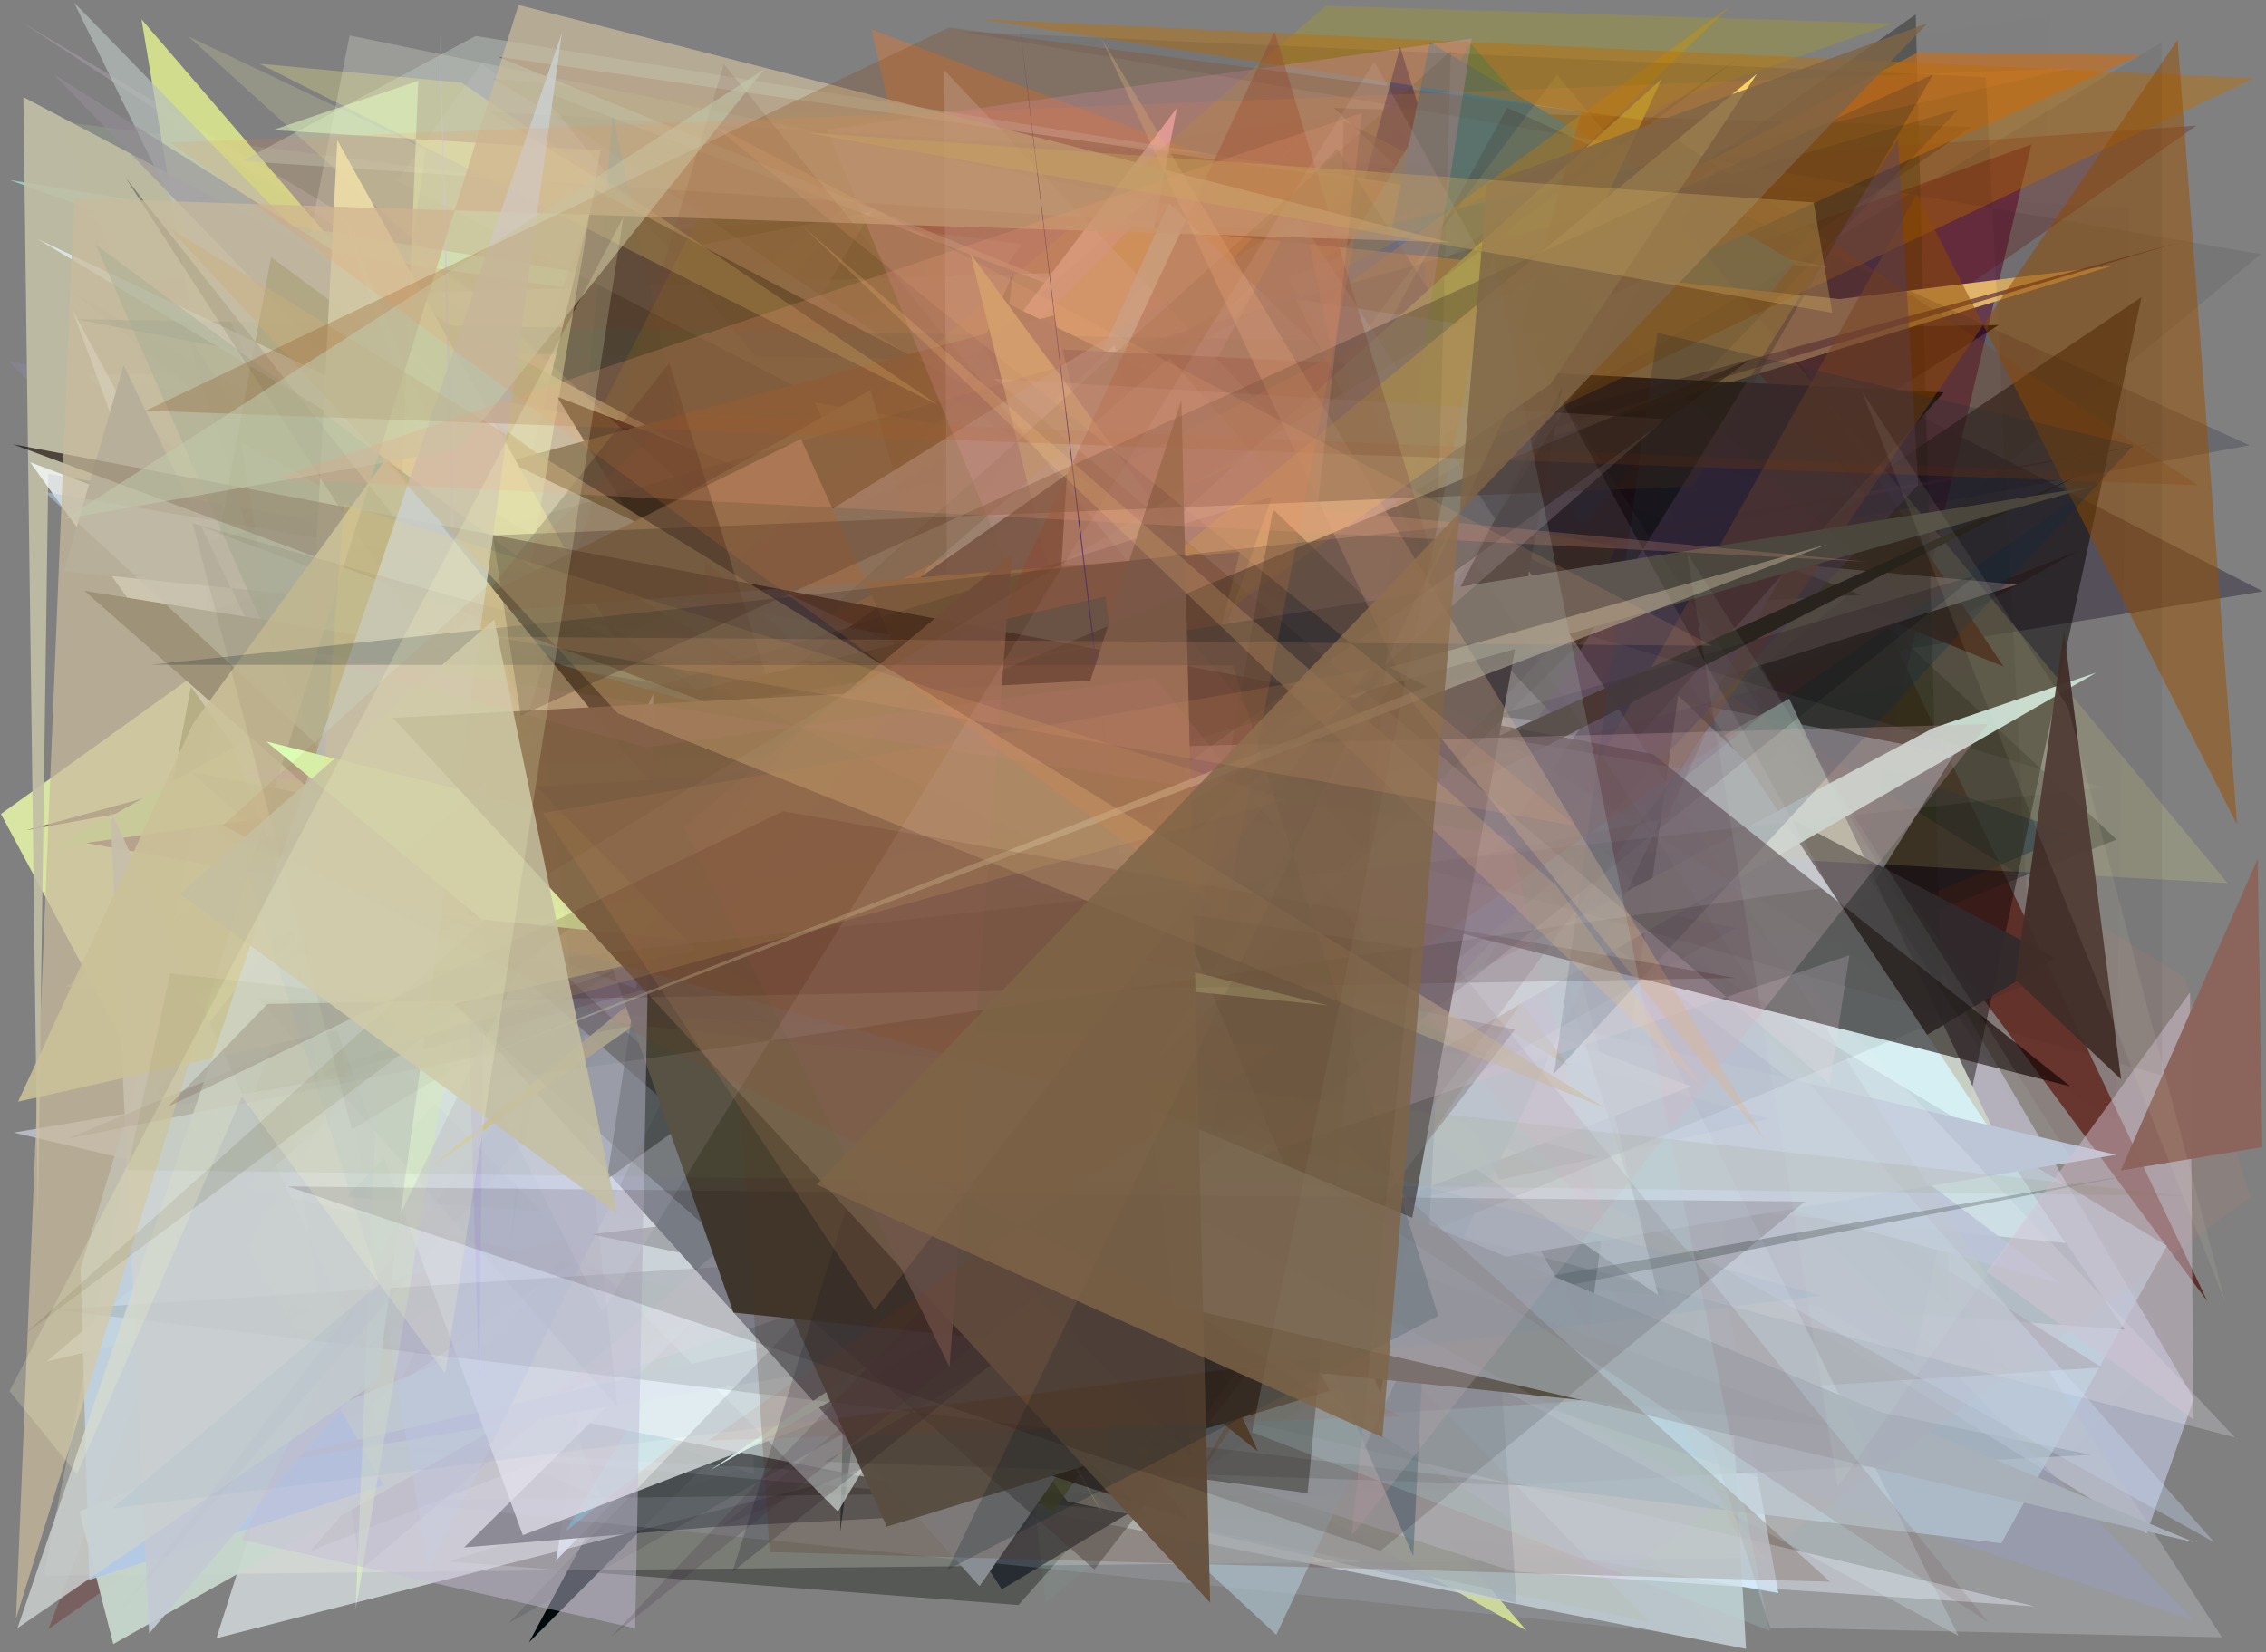 <?xml version="1.0" encoding="utf-8" standalone="no"?>
<!DOCTYPE svg PUBLIC "-//W3C//DTD SVG 1.1//EN"
  "http://www.w3.org/Graphics/SVG/1.1/DTD/svg11.dtd">
<svg xmlns:xlink="http://www.w3.org/1999/xlink" width="452.16pt" height="329.76pt" viewBox="0 0 452.16 329.76" xmlns="http://www.w3.org/2000/svg" version="1.1">
 <defs>
  <style type="text/css">*{stroke-linejoin: round; stroke-linecap: butt}</style>
 </defs>
 <g id="figure_1">
  <g id="patch_1">
   <path d="M 0 329.76 
L 452.16 329.76 
L 452.16 0 
L 0 0 
z
" style="fill: #ffffff"/>
  </g>
  <g id="axes_1">
   <g id="patch_2">
    <path d="M 0 329.76 
L 0 0 
L 452.16 0 
L 452.16 329.76 
z
" clip-path="url(#paadb82885f)" style="fill: #808080"/>
   </g>
   <g id="patch_3">
    <path d="M 314.169 87.936 
L 130.448 98.758 
L 143.835 188.531 
L 42.94 262.368 
L 354.845 317.955 
z
" clip-path="url(#paadb82885f)" style="fill: #ccebff"/>
   </g>
   <g id="patch_4">
    <path d="M 289.606 152.782 
L 56.178 264.346 
L 116.593 173.958 
L 110.56 252.431 
z
" clip-path="url(#paadb82885f)" style="fill: #38f6ac; fill-opacity: 0.828"/>
   </g>
   <g id="patch_5">
    <path d="M 412.679 275.384 
L 63.928 247.864 
L 265.31 20.819 
L 88.254 219.067 
z
" clip-path="url(#paadb82885f)" style="fill: #d1ee87; fill-opacity: 0.26"/>
   </g>
   <g id="patch_6">
    <path d="M 96.604 64.583 
L 3.945 4.191 
L 266.476 161.274 
L 17.581 106.675 
z
" clip-path="url(#paadb82885f)" style="fill: #b0a3b0; fill-opacity: 0.448"/>
   </g>
   <g id="patch_7">
    <path d="M 23.174 206.664 
L 337.963 44.121 
L 440.461 259.71 
L 284.692 49.627 
z
" clip-path="url(#paadb82885f)" style="fill: #4a0901; fill-opacity: 0.673"/>
   </g>
   <g id="patch_8">
    <path d="M 169.287 41.036 
L 0.181 162.459 
L 30.365 218.693 
z
" clip-path="url(#paadb82885f)" style="fill: #f0ffac; fill-opacity: 0.795"/>
   </g>
   <g id="patch_9">
    <path d="M 356.612 259.583 
L 279.384 9.363 
L 198.492 312.438 
L 284.191 202.282 
z
" clip-path="url(#paadb82885f)" style="fill: #000759"/>
   </g>
   <g id="patch_10">
    <path d="M 218.543 229.786 
L 102.719 279.47 
L 277.219 66.199 
L 240.521 31.3 
z
" clip-path="url(#paadb82885f)" style="fill: #54c7ff"/>
   </g>
   <g id="patch_11">
    <path d="M 109.691 215.979 
L 304.62 325.474 
L 28.244 3.866 
L 75.14 285.197 
z
" clip-path="url(#paadb82885f)" style="fill: #ddeb8e; fill-opacity: 0.863"/>
   </g>
   <g id="patch_12">
    <path d="M 206.663 179.641 
L 148.324 248.317 
L 87.535 104.818 
L 274.274 233.568 
z
" clip-path="url(#paadb82885f)" style="fill: #3b6f51; fill-opacity: 0.096"/>
   </g>
   <g id="patch_13">
    <path d="M 414.492 118.989 
L 322.931 162.015 
L 152.787 315.987 
L 247.53 207.551 
L 188.902 21.675 
L 414.492 118.989 
z
" clip-path="url(#paadb82885f)" style="fill: none"/>
   </g>
   <g id="patch_14">
    <path d="M 364.383 174.734 
L 105.911 126.78 
L 332.251 285.155 
z
" clip-path="url(#paadb82885f)" style="fill: #cc815d"/>
   </g>
   <g id="patch_15">
    <path d="M 398.848 64.866 
L 72.693 269.758 
L 254.725 50.797 
L 105.55 327.795 
L 366.603 65.376 
z
" clip-path="url(#paadb82885f)" style="fill: #000b0d"/>
   </g>
   <g id="patch_16">
    <path d="M 196.677 52.484 
L 40.85 119.976 
L 356.769 75.077 
L 173.906 5.871 
L 229.307 250.232 
z
" clip-path="url(#paadb82885f)" style="fill: #ec772d; fill-opacity: 0.384"/>
   </g>
   <g id="patch_17">
    <path d="M 451.558 118.035 
L 71.224 179.649 
L 260.231 291.087 
L 268.124 24.132 
z
" clip-path="url(#paadb82885f)" style="fill: #4b4553; fill-opacity: 0.71"/>
   </g>
   <g id="patch_18">
    <path d="M 316.202 207.402 
L 125.087 66.129 
L 413.679 166.483 
z
" clip-path="url(#paadb82885f)" style="fill: #002b65; fill-opacity: 0.504"/>
   </g>
   <g id="patch_19">
    <path d="M 89.497 311.649 
L 149.781 292.729 
L 365.483 137.601 
L 203.221 320.34 
z
" clip-path="url(#paadb82885f)" style="fill: #000900; fill-opacity: 0.333"/>
   </g>
   <g id="patch_20">
    <path d="M 173.925 42.223 
L 137.49 49.339 
L 150.535 294.35 
L 45.272 255.656 
z
" clip-path="url(#paadb82885f)" style="fill: #ffe2f3; fill-opacity: 0.863"/>
   </g>
   <g id="patch_21">
    <path d="M 16.073 42.936 
L 251.245 126.681 
L 1.954 35.934 
L 389.55 98.879 
z
" clip-path="url(#paadb82885f)" style="fill: #97dbc9; fill-opacity: 0.827"/>
   </g>
   <g id="patch_22">
    <path d="M 346.32 70.665 
L 110.985 311.405 
L 133.345 171.45 
L 17.258 74.82 
z
" clip-path="url(#paadb82885f)" style="fill: #d7eaff"/>
   </g>
   <g id="patch_23">
    <path d="M 269.086 288.486 
L 224.403 141.768 
L 111.904 196.091 
z
" clip-path="url(#paadb82885f)" style="fill: #ffff72; fill-opacity: 0.177"/>
   </g>
   <g id="patch_24">
    <path d="M 357.823 228.979 
L 17.267 168.273 
L 405.359 28.821 
z
" clip-path="url(#paadb82885f)" style="fill: #612044; fill-opacity: 0.688"/>
   </g>
   <g id="patch_25">
    <path d="M 182.688 169.271 
L 61.969 309.537 
L 422.341 167.561 
L 266.153 21.559 
L 393.379 25.342 
z
" clip-path="url(#paadb82885f)" style="fill: #060d10; fill-opacity: 0.329"/>
   </g>
   <g id="patch_26">
    <path d="M 399.801 133.04 
L 99.29 11.314 
L 341.554 46.114 
z
" clip-path="url(#paadb82885f)" style="fill: #510c06; fill-opacity: 0.931"/>
   </g>
   <g id="patch_27">
    <path d="M 216.523 221.271 
L 75.495 245.233 
L 414.779 109.867 
z
" clip-path="url(#paadb82885f)" style="fill: #421300; fill-opacity: 0.272"/>
   </g>
   <g id="patch_28">
    <path d="M 43.191 326.957 
L 113.683 105.068 
L 162.638 158.411 
L 246.292 61.024 
L 340.136 251.194 
z
" clip-path="url(#paadb82885f)" style="fill: #f3fdff; fill-opacity: 0.6"/>
   </g>
   <g id="patch_29">
    <path d="M 9.665 325.145 
L 438.33 25.063 
L 116.121 47.119 
z
" clip-path="url(#paadb82885f)" style="fill: #680504; fill-opacity: 0.254"/>
   </g>
   <g id="patch_30">
    <path d="M 141.854 304.791 
L 92.619 308.838 
L 163.053 239.151 
L 417.287 290.357 
z
" clip-path="url(#paadb82885f)" style="fill: #050911; fill-opacity: 0.783"/>
   </g>
   <g id="patch_31">
    <path d="M 372.025 98.622 
L 293.456 8.677 
L 112.79 305.717 
z
" clip-path="url(#paadb82885f)" style="fill: #108699; fill-opacity: 0.817"/>
   </g>
   <g id="patch_32">
    <path d="M 437.772 279.157 
L 303.345 51.557 
L 32.181 60.042 
L 428.33 306.079 
z
" clip-path="url(#paadb82885f)" style="fill: #d6ddfe; fill-opacity: 0.492"/>
   </g>
   <g id="patch_33">
    <path d="M 11.773 24.228 
L 120.014 298.955 
L 46.71 267.979 
L 203.871 48.718 
z
" clip-path="url(#paadb82885f)" style="fill: #bcdaa5; fill-opacity: 0.163"/>
   </g>
   <g id="patch_34">
    <path d="M 402.516 116.676 
L 58.176 85.42 
L 129.568 202.545 
z
" clip-path="url(#paadb82885f)" style="fill: #f6d4d8; fill-opacity: 0.873"/>
   </g>
   <g id="patch_35">
    <path d="M 348.405 329.084 
L 98.595 280.307 
L 265.602 51.956 
L 9.354 271.724 
L 340.64 193.253 
z
" clip-path="url(#paadb82885f)" style="fill: #c7d6da; fill-opacity: 0.808"/>
   </g>
   <g id="patch_36">
    <path d="M 107.436 17.858 
L 371.281 118.719 
L 197.768 129.094 
z
" clip-path="url(#paadb82885f)" style="fill: #2a2212; fill-opacity: 0.719"/>
   </g>
   <g id="patch_37">
    <path d="M 381.815 271.808 
L 14.148 58.119 
L 203.327 210.286 
L 427.332 59.297 
z
" clip-path="url(#paadb82885f)" style="fill: #030000; fill-opacity: 0.51"/>
   </g>
   <g id="patch_38">
    <path d="M 286.615 84.525 
L 365.404 97.644 
L 266.734 270.392 
z
" clip-path="url(#paadb82885f)" style="fill: #6d79cc; fill-opacity: 0.901"/>
   </g>
   <g id="patch_39">
    <path d="M 234.841 21.557 
L 196.76 71.796 
L 69.192 70.185 
L 226.598 267.659 
L 194.699 232.295 
z
" clip-path="url(#paadb82885f)" style="fill: #ffc6d7"/>
   </g>
   <g id="patch_40">
    <path d="M 1.771 72.136 
L 296.796 122.825 
L 71.964 313.328 
L 40.253 109.986 
z
" clip-path="url(#paadb82885f)" style="fill: #958cbc; fill-opacity: 0.28"/>
   </g>
   <g id="patch_41">
    <path d="M 8.738 314.486 
L 69.766 7.075 
L 236.988 41.572 
L 196.921 100.104 
L 352.111 310.927 
z
" clip-path="url(#paadb82885f)" style="fill: #ffffee; fill-opacity: 0.213"/>
   </g>
   <g id="patch_42">
    <path d="M 224.487 114.212 
L 382.26 2.874 
L 388.984 260.1 
z
" clip-path="url(#paadb82885f)" style="fill: #000a00; fill-opacity: 0.339"/>
   </g>
   <g id="patch_43">
    <path d="M 202.226 54.3 
L 167.636 305.778 
L 172.583 122.641 
z
" clip-path="url(#paadb82885f)" style="fill: #000f16; fill-opacity: 0.99"/>
   </g>
   <g id="patch_44">
    <path d="M 48.344 32.138 
L 94.905 7.191 
L 294.2 39.185 
L 365.275 53.37 
z
" clip-path="url(#paadb82885f)" style="fill: #c1cac1; fill-opacity: 0.442"/>
   </g>
   <g id="patch_45">
    <path d="M 143.481 122.686 
L 122.29 23.01 
L 101.6 250.827 
L 114.083 163.593 
z
" clip-path="url(#paadb82885f)" style="fill: #1195c1; fill-opacity: 0.66"/>
   </g>
   <g id="patch_46">
    <path d="M 389.967 150.508 
L 322.603 258.768 
L 262.905 125.885 
z
" clip-path="url(#paadb82885f)" style="fill: #bacbe5; fill-opacity: 0.483"/>
   </g>
   <g id="patch_47">
    <path d="M 329.958 172.06 
L 15.866 301.694 
L 22.608 328.126 
L 357.014 139.445 
L 408.831 249.006 
z
" clip-path="url(#paadb82885f)" style="fill: #cadacf; fill-opacity: 0.927"/>
   </g>
   <g id="patch_48">
    <path d="M 248.576 189.09 
L 358.159 52.413 
L 285.325 8.414 
z
" clip-path="url(#paadb82885f)" style="fill: #0070c7; fill-opacity: 0.982"/>
   </g>
   <g id="patch_49">
    <path d="M 37.372 66.754 
L 79.407 204.351 
L 118.751 37.838 
L 410.081 191.22 
L 199.899 317.208 
z
" clip-path="url(#paadb82885f)" style="fill: #22292f; fill-opacity: 0.918"/>
   </g>
   <g id="patch_50">
    <path d="M 81.593 190.898 
L 226.008 45.089 
L 367.03 59.682 
L 421.588 53.021 
L 295.822 91.402 
z
" clip-path="url(#paadb82885f)" style="fill: #f1c472"/>
   </g>
   <g id="patch_51">
    <path d="M 284.642 58.288 
L 382.03 207.937 
L 266.801 29.643 
L 69.216 238.919 
L 423.975 265.388 
z
" clip-path="url(#paadb82885f)" style="fill: #093b32; fill-opacity: 0.478"/>
   </g>
   <g id="patch_52">
    <path d="M 97.966 202.369 
L 195.559 146.229 
L 345.225 1.241 
L 130.007 157.708 
z
" clip-path="url(#paadb82885f)" style="fill: #c28c17; fill-opacity: 0.5"/>
   </g>
   <g id="patch_53">
    <path d="M 347.74 151.264 
L 233.277 40.559 
L 151.219 222.017 
L 412.213 248.094 
z
" clip-path="url(#paadb82885f)" style="fill: #d3f9ff"/>
   </g>
   <g id="patch_54">
    <path d="M 430.898 88.286 
L 5.238 165.703 
L 434.53 48.455 
L 127.302 139.546 
z
" clip-path="url(#paadb82885f)" style="fill: #4e192d; fill-opacity: 0.599"/>
   </g>
   <g id="patch_55">
    <path d="M 71.048 288.441 
L 232.46 297.501 
L 76.942 299.526 
L 343.579 326.911 
L 328.799 310.38 
z
" clip-path="url(#paadb82885f)" style="fill: #b9bfd5; fill-opacity: 0.186"/>
   </g>
   <g id="patch_56">
    <path d="M 437.685 323.356 
L 234.542 256.757 
L 240.136 118.541 
z
" clip-path="url(#paadb82885f)" style="fill: #8288b9; fill-opacity: 0.504"/>
   </g>
   <g id="patch_57">
    <path d="M 225.02 286.998 
L 222.587 122.138 
L 432.396 248.649 
L 399.337 308.022 
z
" clip-path="url(#paadb82885f)" style="fill: #b4cedd; fill-opacity: 0.661"/>
   </g>
   <g id="patch_58">
    <path d="M 215.675 130.565 
L 9.632 94.536 
L 7.565 242.364 
L 4.66 19.382 
z
" clip-path="url(#paadb82885f)" style="fill: #c1bfa4; fill-opacity: 0.902"/>
   </g>
   <g id="patch_59">
    <path d="M 15.167 63.696 
L 349.684 128.159 
L 149.176 234.456 
L 287.606 68.363 
z
" clip-path="url(#paadb82885f)" style="fill: #024851; fill-opacity: 0.278"/>
   </g>
   <g id="patch_60">
    <path d="M 95.995 12.702 
L 288.063 143.898 
L 79.227 36.136 
z
" clip-path="url(#paadb82885f)" style="fill: #e3e3ea; fill-opacity: 0.092"/>
   </g>
   <g id="patch_61">
    <path d="M 12.783 293.548 
L 92.775 64.453 
L 263.032 17.627 
L 73.562 140.567 
L 12.783 293.548 
z
" clip-path="url(#paadb82885f)" style="fill: none"/>
   </g>
   <g id="patch_62">
    <path d="M 15.279 58.018 
L 409.094 3.179 
L 403.181 193.085 
L 75.571 151.16 
z
" clip-path="url(#paadb82885f)" style="fill: #962525; fill-opacity: 0.005"/>
   </g>
   <g id="patch_63">
    <path d="M 322.431 109.051 
L 257.336 273.921 
L 162.565 80.299 
z
" clip-path="url(#paadb82885f)" style="fill: #dfe037; fill-opacity: 0.809"/>
   </g>
   <g id="patch_64">
    <path d="M 58.942 312.536 
L 291.391 131.855 
L 354.599 118.995 
L 187.939 46.691 
L 21.294 38.709 
L 58.942 312.536 
z
" clip-path="url(#paadb82885f)" style="fill: none"/>
   </g>
   <g id="patch_65">
    <path d="M 223.79 63.604 
L 435.993 195.099 
L 449.039 238.972 
L 349.514 311.794 
z
" clip-path="url(#paadb82885f)" style="fill: #f6846b; fill-opacity: 0.082"/>
   </g>
   <g id="patch_66">
    <path d="M 336.577 126.653 
L 197.451 58.816 
L 316.939 266.182 
z
" clip-path="url(#paadb82885f)" style="fill: #001220"/>
   </g>
   <g id="patch_67">
    <path d="M 14.756 0.478 
L 329.09 323.725 
L 212.952 299.625 
L 57.991 88.643 
z
" clip-path="url(#paadb82885f)" style="fill: #b8c0bd; fill-opacity: 0.685"/>
   </g>
   <g id="patch_68">
    <path d="M 269.764 282.523 
L 10.734 14.837 
L 419.369 272.919 
z
" clip-path="url(#paadb82885f)" style="fill: #948e98; fill-opacity: 0.552"/>
   </g>
   <g id="patch_69">
    <path d="M 275.204 34.405 
L 33.9 251.608 
L 140.357 41.317 
L 98.271 15.623 
z
" clip-path="url(#paadb82885f)" style="fill: #7f8313; fill-opacity: 0.199"/>
   </g>
   <g id="patch_70">
    <path d="M 334.022 19.989 
L 377.723 4.693 
L 264.552 1.14 
L 114.74 131.332 
z
" clip-path="url(#paadb82885f)" style="fill: #bbaa00; fill-opacity: 0.25"/>
   </g>
   <g id="patch_71">
    <path d="M 224.002 176.796 
L 54.097 51.306 
L 34.112 158.431 
L 210.157 302.001 
L 339.199 105.521 
z
" clip-path="url(#paadb82885f)" style="fill: #4c5200; fill-opacity: 0.602"/>
   </g>
   <g id="patch_72">
    <path d="M 411.479 256.296 
L 139 181.626 
L 251.398 135.667 
z
" clip-path="url(#paadb82885f)" style="fill: #a8b3cc; fill-opacity: 0.889"/>
   </g>
   <g id="patch_73">
    <path d="M 167.394 170.646 
L 156.286 96.612 
L 111.163 79.167 
z
" clip-path="url(#paadb82885f)"/>
   </g>
   <g id="patch_74">
    <path d="M 199.04 234.504 
L 208.67 319.892 
L 320.201 226.158 
L 104.045 116.601 
L 18.866 118.562 
z
" clip-path="url(#paadb82885f)" style="fill: #79f8b4; fill-opacity: 0.052"/>
   </g>
   <g id="patch_75">
    <path d="M 192.246 144.018 
L 11.207 169.044 
L 173.689 77.842 
z
" clip-path="url(#paadb82885f)" style="fill: #ccf493"/>
   </g>
   <g id="patch_76">
    <path d="M 275.576 195.203 
L 111.217 168.677 
L 67.747 41.268 
L 169.931 287.48 
z
" clip-path="url(#paadb82885f)" style="fill: #c7ebe3"/>
   </g>
   <g id="patch_77">
    <path d="M 406.07 320.618 
L 302.105 313.658 
L 224.628 289.086 
L 261.885 182.342 
L 2.719 226.052 
z
" clip-path="url(#paadb82885f)" style="fill: #e9eeff; fill-opacity: 0.518"/>
   </g>
   <g id="patch_78">
    <path d="M 16.094 253.143 
L 28.448 212.14 
L 76.559 296.435 
L 17.814 315.316 
z
" clip-path="url(#paadb82885f)" style="fill: #b2cae7; fill-opacity: 0.907"/>
   </g>
   <g id="patch_79">
    <path d="M 199.943 126.649 
L 192.182 122.789 
L 78.352 259.271 
L 217.779 188.196 
L 199.943 126.649 
z
" clip-path="url(#paadb82885f)" style="fill: none"/>
   </g>
   <g id="patch_80">
    <path d="M 247.849 166.091 
L 222.387 68.852 
L 75.559 208.839 
L 167.193 301.696 
z
" clip-path="url(#paadb82885f)" style="fill: #e9ffff; fill-opacity: 0.72"/>
   </g>
   <g id="patch_81">
    <path d="M 283.407 41.143 
L 302.626 319.947 
L 221.523 301.452 
L 80.476 148.585 
z
" clip-path="url(#paadb82885f)" style="fill: #627889; fill-opacity: 0.214"/>
   </g>
   <g id="patch_82">
    <path d="M 240.331 190.824 
L 310.409 106.672 
L 71.827 119.819 
L 85.003 29.838 
L 37.572 7.258 
z
" clip-path="url(#paadb82885f)" style="fill: #faffa7; fill-opacity: 0.167"/>
   </g>
   <g id="patch_83">
    <path d="M 295.087 211.322 
L 259.625 40.787 
L 142.863 255.163 
z
" clip-path="url(#paadb82885f)" style="fill: #006d58; fill-opacity: 0.553"/>
   </g>
   <g id="patch_84">
    <path d="M 353.009 223.262 
L 167.004 171.041 
L 422.248 230.479 
L 42.16 293.988 
z
" clip-path="url(#paadb82885f)" style="fill: #b9c2d5"/>
   </g>
   <g id="patch_85">
    <path d="M 444.484 176.239 
L 310.676 14.924 
L 199.953 163.112 
z
" clip-path="url(#paadb82885f)" style="fill: #fffd8b; fill-opacity: 0.154"/>
   </g>
   <g id="patch_86">
    <path d="M 220.3 267.467 
L 117.888 246.353 
L 262.997 229.218 
L 196.464 68.992 
L 387.837 78.315 
z
" clip-path="url(#paadb82885f)" style="fill-opacity: 0.893"/>
   </g>
   <g id="patch_87">
    <path d="M 210.271 62.946 
L 34.838 109.89 
L 248.79 215.921 
z
" clip-path="url(#paadb82885f)" style="fill: #53492c; fill-opacity: 0.882"/>
   </g>
   <g id="patch_88">
    <path d="M 6.027 92.262 
L 337.4 216.832 
L 104.324 306.394 
L 14.45 61.871 
L 107.152 233.436 
z
" clip-path="url(#paadb82885f)" style="fill: #fbffff; fill-opacity: 0.755"/>
   </g>
   <g id="patch_89">
    <path d="M 382.593 10.53 
L 68.409 173.446 
L 427.216 10.964 
z
" clip-path="url(#paadb82885f)" style="fill: #c66d1e; fill-opacity: 0.67"/>
   </g>
   <g id="patch_90">
    <path d="M 242.774 126.881 
L 300.764 21.497 
L 448.868 88.869 
z
" clip-path="url(#paadb82885f)" style="fill: #000820; fill-opacity: 0.188"/>
   </g>
   <g id="patch_91">
    <path d="M 80.37 188.471 
L 24.664 72.877 
L 12.739 114.02 
L 315.789 144.708 
L 195.456 316.573 
z
" clip-path="url(#paadb82885f)" style="fill: #898e94"/>
   </g>
   <g id="patch_92">
    <path d="M 148.766 132.22 
L 7.479 47.691 
L 304.613 188.312 
L 311.954 180.395 
L 330.85 258.49 
z
" clip-path="url(#paadb82885f)" style="fill: #e9f9ff; fill-opacity: 0.671"/>
   </g>
   <g id="patch_93">
    <path d="M 236.177 221.224 
L 193.614 50.585 
L 312.964 212.808 
L 193.603 140.604 
L 331.564 15.76 
z
" clip-path="url(#paadb82885f)" style="fill: #c2c751"/>
   </g>
   <g id="patch_94">
    <path d="M 449.717 15.641 
L 297.36 87.843 
L 315.576 22.299 
L 195.683 3.843 
z
" clip-path="url(#paadb82885f)" style="fill: #be6f00; fill-opacity: 0.438"/>
   </g>
   <g id="patch_95">
    <path d="M 309.619 67.371 
L 258.594 59.731 
L 390.806 326.5 
L 162.213 203.023 
z
" clip-path="url(#paadb82885f)" style="fill: #e3f9ff; fill-opacity: 0.285"/>
   </g>
   <g id="patch_96">
    <path d="M 441.816 307.801 
L 233.352 71.46 
L 184.867 113.536 
L 85.486 313.586 
L 48.041 88.164 
z
" clip-path="url(#paadb82885f)" style="fill: #c7dcfa; fill-opacity: 0.338"/>
   </g>
   <g id="patch_97">
    <path d="M 445.958 286.884 
L 188.384 13.972 
L 189.511 220.105 
z
" clip-path="url(#paadb82885f)" style="fill: #f2ecf7; fill-opacity: 0.233"/>
   </g>
   <g id="patch_98">
    <path d="M 22.002 161.685 
L 29.765 326.01 
L 74.294 273.951 
z
" clip-path="url(#paadb82885f)" style="fill: #c3cad3; fill-opacity: 0.926"/>
   </g>
   <g id="patch_99">
    <path d="M 101.422 323.998 
L 390.799 21.811 
L 33.67 124.185 
L 346.402 185.168 
z
" clip-path="url(#paadb82885f)" style="fill: #001112; fill-opacity: 0.114"/>
   </g>
   <g id="patch_100">
    <path d="M 256.61 247.164 
L 165.036 25.858 
L 293.651 7.679 
z
" clip-path="url(#paadb82885f)" style="fill: #df9dc6; fill-opacity: 0.325"/>
   </g>
   <g id="patch_101">
    <path d="M 144.045 304.584 
L 405.221 196.105 
L 396.259 15.415 
L 191.644 6.287 
L 451.142 50.728 
z
" clip-path="url(#paadb82885f)" style="fill: #180d0e; fill-opacity: 0.084"/>
   </g>
   <g id="patch_102">
    <path d="M 155.087 192.971 
L 60.387 162.768 
L 67.313 28.021 
L 220.238 302.488 
z
" clip-path="url(#paadb82885f)" style="fill: #ebebb8; fill-opacity: 0.906"/>
   </g>
   <g id="patch_103">
    <path d="M 120.699 159.442 
L 212.906 94.644 
L 200.777 291.643 
L 237.255 303.304 
z
" clip-path="url(#paadb82885f)" style="fill: #110000; fill-opacity: 0.731"/>
   </g>
   <g id="patch_104">
    <path d="M 446.369 164.534 
L 382.487 38.776 
L 238.088 296.126 
L 434.512 7.931 
z
" clip-path="url(#paadb82885f)" style="fill: #985000; fill-opacity: 0.51"/>
   </g>
   <g id="patch_105">
    <path d="M 443.37 326.777 
L 353.185 324.829 
L 312.619 196.788 
L 13.071 196.919 
L 259.275 43.502 
z
" clip-path="url(#paadb82885f)" style="fill: #bec4ca; fill-opacity: 0.369"/>
   </g>
   <g id="patch_106">
    <path d="M 378.714 27.718 
L 382.768 96.753 
L 242.286 247.322 
z
" clip-path="url(#paadb82885f)" style="fill: #5a4364; fill-opacity: 0.45"/>
   </g>
   <g id="patch_107">
    <path d="M 92.091 16.507 
L 51.756 12.715 
L 187.32 80.928 
z
" clip-path="url(#paadb82885f)" style="fill: #fffa8b; fill-opacity: 0.261"/>
   </g>
   <g id="patch_108">
    <path d="M 54.415 25.956 
L 83.467 16.127 
L 70.975 321.177 
L 119.782 30.05 
z
" clip-path="url(#paadb82885f)" style="fill: #e6ffc4; fill-opacity: 0.499"/>
   </g>
   <g id="patch_109">
    <path d="M 414.569 94.951 
L 161.089 223.957 
L 134.377 221.448 
L 16.821 117.907 
L 271.829 159.148 
z
" clip-path="url(#paadb82885f)" style="fill: #282312; fill-opacity: 0.987"/>
   </g>
   <g id="patch_110">
    <path d="M 290.127 144.17 
L 282.004 310.606 
L 260.479 261.125 
L 129.594 146.944 
z
" clip-path="url(#paadb82885f)" style="fill: #42708b; fill-opacity: 0.487"/>
   </g>
   <g id="patch_111">
    <path d="M 29.439 6.025 
L 82.285 93.048 
L 19.594 76.054 
L 451.263 304.216 
L 29.439 6.025 
z
" clip-path="url(#paadb82885f)" style="fill: none"/>
   </g>
   <g id="patch_112">
    <path d="M 418.286 134.254 
L 385.819 145.287 
L 269.77 207.167 
L 141.67 293.46 
z
" clip-path="url(#paadb82885f)" style="fill: #d8f0e4; fill-opacity: 0.96"/>
   </g>
   <g id="patch_113">
    <path d="M 8.926 98.197 
L 254.676 326.279 
L 336.109 153.486 
z
" clip-path="url(#paadb82885f)" style="fill: #b3cddb; fill-opacity: 0.551"/>
   </g>
   <g id="patch_114">
    <path d="M 85.947 232.996 
L 350.573 14.752 
L 309.438 76.626 
z
" clip-path="url(#paadb82885f)" style="fill: #ffe36d; fill-opacity: 0.931"/>
   </g>
   <g id="patch_115">
    <path d="M 69.471 163.497 
L 19.1 48.853 
L 294.205 252.342 
L 87.973 120.175 
z
" clip-path="url(#paadb82885f)" style="fill: #368377; fill-opacity: 0.421"/>
   </g>
   <g id="patch_116">
    <path d="M 251.001 289.684 
L 159.834 87.596 
L 88.928 122.756 
L 247.39 110.183 
L 210.922 257.555 
z
" clip-path="url(#paadb82885f)" style="fill: #8b7656"/>
   </g>
   <g id="patch_117">
    <path d="M 429.937 233.607 
L 189.66 280.704 
L 253.797 99.16 
L 96.18 147.715 
L 284.036 259.081 
z
" clip-path="url(#paadb82885f)" style="fill: #303939; fill-opacity: 0.297"/>
   </g>
   <g id="patch_118">
    <path d="M 228.189 165.831 
L 284.543 130.64 
L 311.751 77.232 
L 275.477 278.086 
z
" clip-path="url(#paadb82885f)" style="fill-opacity: 0.977"/>
   </g>
   <g id="patch_119">
    <path d="M 133.557 72.446 
L 87.117 131.102 
L 25.05 35.474 
L 184.315 236.64 
z
" clip-path="url(#paadb82885f)" style="fill: #000200; fill-opacity: 0.308"/>
   </g>
   <g id="patch_120">
    <path d="M 330.72 66.432 
L 310.123 214.235 
L 425.709 88.872 
z
" clip-path="url(#paadb82885f)" style="fill: #0a2d47; fill-opacity: 0.274"/>
   </g>
   <g id="patch_121">
    <path d="M 8.025 204.36 
L 161.864 317.76 
L 247.057 267.971 
L 111.223 252.87 
L 8.025 204.36 
z
" clip-path="url(#paadb82885f)" style="fill: none"/>
   </g>
   <g id="patch_122">
    <path d="M 206.843 178.312 
L 169.248 173.393 
L 93.531 119.542 
L 176.943 304.698 
L 265.373 277.546 
z
" clip-path="url(#paadb82885f)" style="fill: #5b584f; fill-opacity: 0.983"/>
   </g>
   <g id="patch_123">
    <path d="M 87.752 5.834 
L 95.611 276.573 
L 97.162 142.26 
L 90.802 140.754 
z
" clip-path="url(#paadb82885f)" style="fill: #cfc5ff; fill-opacity: 0.664"/>
   </g>
   <g id="patch_124">
    <path d="M 289.035 121.77 
L 254.318 6.298 
L 142.533 245.141 
L 156.01 214.73 
z
" clip-path="url(#paadb82885f)" style="fill: #924133; fill-opacity: 0.363"/>
   </g>
   <g id="patch_125">
    <path d="M 340.298 146.446 
L 226.792 300.912 
L 261.771 123.866 
L 13.404 227.279 
L 332.62 163.293 
z
" clip-path="url(#paadb82885f)" style="fill: #2d0000; fill-opacity: 0.176"/>
   </g>
   <g id="patch_126">
    <path d="M 133.185 177.118 
L 239.033 249.651 
L 220.578 119.025 
L 88.662 149.268 
L 417.689 97.076 
z
" clip-path="url(#paadb82885f)" style="fill: #474e46; fill-opacity: 0.994"/>
   </g>
   <g id="patch_127">
    <path d="M 10.653 261.38 
L 305.491 296.531 
L 164.554 291.744 
L 243.158 246.487 
z
" clip-path="url(#paadb82885f)" style="fill: #050000; fill-opacity: 0.115"/>
   </g>
   <g id="patch_128">
    <path d="M 37.944 154.024 
L 302.309 205.456 
L 218.371 313.234 
z
" clip-path="url(#paadb82885f)" style="fill: #3e3938; fill-opacity: 0.412"/>
   </g>
   <g id="patch_129">
    <path d="M 2.558 88.66 
L 329.831 150.523 
L 413.133 216.826 
L 209.36 165.657 
z
" clip-path="url(#paadb82885f)" style="fill: #0e0000; fill-opacity: 0.63"/>
   </g>
   <g id="patch_130">
    <path d="M 365.095 216.355 
L 198.384 75.577 
L 332.235 83.631 
L 110.516 278.433 
L 369.028 190.658 
z
" clip-path="url(#paadb82885f)" style="fill: #ffddeb; fill-opacity: 0.187"/>
   </g>
   <g id="patch_131">
    <path d="M 132.274 161.835 
L 349.221 71.772 
L 121.12 235.387 
z
" clip-path="url(#paadb82885f)" style="fill: #000300; fill-opacity: 0.503"/>
   </g>
   <g id="patch_132">
    <path d="M 146.365 261.972 
L 99.749 129.254 
L 172.67 149.916 
L 46.477 167.955 
L 366.314 284.677 
z
" clip-path="url(#paadb82885f)" style="fill: #423726"/>
   </g>
   <g id="patch_133">
    <path d="M 277.353 124.068 
L 254.026 101.651 
L 220.365 292.592 
L 260.923 298.005 
z
" clip-path="url(#paadb82885f)" style="fill: #000900; fill-opacity: 0.353"/>
   </g>
   <g id="patch_134">
    <path d="M 48.275 307.32 
L 130.387 138.422 
L 126.742 324.975 
z
" clip-path="url(#paadb82885f)" style="fill: #c6bed5; fill-opacity: 0.47"/>
   </g>
   <g id="patch_135">
    <path d="M 170.311 236.517 
L 180.816 177.141 
L 394.285 114.818 
L 146.181 313.695 
z
" clip-path="url(#paadb82885f)" style="fill: #000017; fill-opacity: 0.189"/>
   </g>
   <g id="patch_136">
    <path d="M 142.309 185.17 
L 200.506 252.693 
L 437.964 307.854 
z
" clip-path="url(#paadb82885f)" style="fill: #a9b0ba; fill-opacity: 0.966"/>
   </g>
   <g id="patch_137">
    <path d="M 121.867 326.74 
L 361.793 134.6 
L 50.815 218.504 
L 309.691 129.188 
z
" clip-path="url(#paadb82885f)" style="fill: #361838; fill-opacity: 0.157"/>
   </g>
   <g id="patch_138">
    <path d="M 396.443 253.865 
L 437.66 283.301 
L 437.003 198.07 
z
" clip-path="url(#paadb82885f)" style="fill: #d3c5d4; fill-opacity: 0.474"/>
   </g>
   <g id="patch_139">
    <path d="M 14.749 39.565 
L 3.19 323.051 
L 103.467 0.999 
L 289.242 48.375 
z
" clip-path="url(#paadb82885f)" style="fill: #c8bb9d; fill-opacity: 0.733"/>
   </g>
   <g id="patch_140">
    <path d="M 365.183 315.695 
L 153.569 309.764 
L 140.624 111.869 
z
" clip-path="url(#paadb82885f)" style="fill: #532910; fill-opacity: 0.206"/>
   </g>
   <g id="patch_141">
    <path d="M 77.361 157.749 
L 344.532 298.918 
L 321.275 315.978 
z
" clip-path="url(#paadb82885f)" style="fill: #c6b2e2; fill-opacity: 0.142"/>
   </g>
   <g id="patch_142">
    <path d="M 145.515 175.76 
L 77.165 91.355 
L 38.532 144.408 
L 3.607 219.873 
L 234.307 168.139 
z
" clip-path="url(#paadb82885f)" style="fill: #cbc198; fill-opacity: 0.879"/>
   </g>
   <g id="patch_143">
    <path d="M 112.115 6.584 
L 3.487 324.948 
L 75.327 275.619 
z
" clip-path="url(#paadb82885f)" style="fill: #cbd1d0; fill-opacity: 0.822"/>
   </g>
   <g id="patch_144">
    <path d="M 180.144 180.74 
L 396.791 323.826 
L 144.444 12.786 
L 93.287 182.816 
z
" clip-path="url(#paadb82885f)" style="fill: #673935; fill-opacity: 0.119"/>
   </g>
   <g id="patch_145">
    <path d="M 269.703 306.51 
L 281.779 189.189 
L 47.89 154.11 
L 396.65 144.517 
z
" clip-path="url(#paadb82885f)" style="fill: #d7b1bc; fill-opacity: 0.276"/>
   </g>
   <g id="patch_146">
    <path d="M 70.241 225.444 
L 431.329 8.479 
L 431.392 214.631 
L 38.429 104.449 
z
" clip-path="url(#paadb82885f)" style="fill: #160200; fill-opacity: 0.055"/>
   </g>
   <g id="patch_147">
    <path d="M 347.387 11.245 
L 159.815 139.901 
L 286.53 116.451 
L 289.507 10.152 
L 4.822 266.367 
z
" clip-path="url(#paadb82885f)" style="fill: #403100; fill-opacity: 0.124"/>
   </g>
   <g id="patch_148">
    <path d="M 96.123 183.478 
L 53.145 148.003 
L 264.973 200.663 
z
" clip-path="url(#paadb82885f)" style="fill: #dbfcb3"/>
   </g>
   <g id="patch_149">
    <path d="M 203.216 2.713 
L 220.663 150.225 
L 107.109 157.057 
L 237.837 290.645 
z
" clip-path="url(#paadb82885f)" style="fill: #1e0c66; fill-opacity: 0.891"/>
   </g>
   <g id="patch_150">
    <path d="M 235.727 79.81 
L 241.472 319.875 
L 78.401 143.261 
L 222.55 135.585 
L 191.489 216.39 
z
" clip-path="url(#paadb82885f)" style="fill: #66513e; fill-opacity: 0.961"/>
   </g>
   <g id="patch_151">
    <path d="M 201.926 110.601 
L 189.463 272.822 
L 136.457 165.125 
z
" clip-path="url(#paadb82885f)" style="fill: #6e5144; fill-opacity: 0.908"/>
   </g>
   <g id="patch_152">
    <path d="M 33.777 45.514 
L 123.271 142.365 
L 320.373 221.169 
z
" clip-path="url(#paadb82885f)" style="fill: #cdae7c; fill-opacity: 0.407"/>
   </g>
   <g id="patch_153">
    <path d="M 296.753 210.595 
L 51.453 199.233 
L 123.226 280.807 
L 105.753 119.484 
z
" clip-path="url(#paadb82885f)" style="fill: #0c2e45; fill-opacity: 0.027"/>
   </g>
   <g id="patch_154">
    <path d="M 189.343 5.5 
L 29.091 81.967 
L 438.564 96.847 
L 328.895 24.091 
z
" clip-path="url(#paadb82885f)" style="fill: #834109; fill-opacity: 0.237"/>
   </g>
   <g id="patch_155">
    <path d="M 352.2 227.602 
L 219.768 7.635 
L 282.136 140.575 
z
" clip-path="url(#paadb82885f)" style="fill: #e2b27f; fill-opacity: 0.312"/>
   </g>
   <g id="patch_156">
    <path d="M 275.477 309.505 
L 57.439 236.799 
L 360.17 239.809 
z
" clip-path="url(#paadb82885f)" style="fill: #150000; fill-opacity: 0.144"/>
   </g>
   <g id="patch_157">
    <path d="M 25.426 233.52 
L 435.721 238.711 
L 33.963 194.262 
z
" clip-path="url(#paadb82885f)" style="fill: #757d35; fill-opacity: 0.098"/>
   </g>
   <g id="patch_158">
    <path d="M 364.819 108.584 
L 277.245 133.2 
L 284.752 137.044 
L 77.226 218.217 
z
" clip-path="url(#paadb82885f)" style="fill: #c0bfa1; fill-opacity: 0.513"/>
   </g>
   <g id="patch_159">
    <path d="M 74.936 195.221 
L 342.348 33.59 
L 230.415 211.936 
L 316.837 126.733 
L 419.62 157.196 
z
" clip-path="url(#paadb82885f)" style="fill: #fff9ff; fill-opacity: 0.047"/>
   </g>
   <g id="patch_160">
    <path d="M 432.85 268.207 
L 412.121 291.188 
L 256.772 55.469 
L 287.851 43.027 
z
" clip-path="url(#paadb82885f)" style="fill: #f2eaff; fill-opacity: 0.024"/>
   </g>
   <g id="patch_161">
    <path d="M 346.328 195.188 
L 156.251 161.901 
L 33.563 220.855 
L 53.354 200.368 
z
" clip-path="url(#paadb82885f)" style="fill: #260100; fill-opacity: 0.184"/>
   </g>
   <g id="patch_162">
    <path d="M 61.747 191.276 
L 82.509 207.437 
L 256.715 159.584 
L 68.655 100.576 
z
" clip-path="url(#paadb82885f)" style="fill: #ffd76b; fill-opacity: 0.136"/>
   </g>
   <g id="patch_163">
    <path d="M 120.16 261.877 
L 274.212 12.29 
L 364.974 177.063 
L 96.88 215.93 
z
" clip-path="url(#paadb82885f)" style="fill: #ffe9ff; fill-opacity: 0.092"/>
   </g>
   <g id="patch_164">
    <path d="M 189.061 313.296 
L 286.996 262.645 
L 245.986 132.784 
L 30.032 132.683 
L 289.576 105.084 
z
" clip-path="url(#paadb82885f)" style="fill: #001821; fill-opacity: 0.216"/>
   </g>
   <g id="patch_165">
    <path d="M 97.602 22.272 
L 422.241 223.611 
L 424.788 41.55 
z
" clip-path="url(#paadb82885f)" style="fill: #3c0609; fill-opacity: 0.023"/>
   </g>
   <g id="patch_166">
    <path d="M 450.493 171.437 
L 423.17 233.616 
L 451.421 228.937 
z
" clip-path="url(#paadb82885f)" style="fill: #8c645b; fill-opacity: 0.973"/>
   </g>
   <g id="patch_167">
    <path d="M 174.574 261.49 
L 273.17 133.644 
L 108.4 162.282 
z
" clip-path="url(#paadb82885f)" style="fill: #c88e59; fill-opacity: 0.174"/>
   </g>
   <g id="patch_168">
    <path d="M 135.617 157.616 
L 32.808 66.422 
L 373.426 107.186 
L 18.615 255.597 
L 135.617 157.616 
z
" clip-path="url(#paadb82885f)" style="fill: none"/>
   </g>
   <g id="patch_169">
    <path d="M 403.215 184.006 
L 93.303 53.601 
L 103.547 268.709 
L 403.215 184.006 
z
" clip-path="url(#paadb82885f)" style="fill: none"/>
   </g>
   <g id="patch_170">
    <path d="M 413.134 231.029 
L 366.697 296.753 
L 336.647 110.398 
z
" clip-path="url(#paadb82885f)" style="fill: #d3fae2; fill-opacity: 0.074"/>
   </g>
   <g id="patch_171">
    <path d="M 91.671 89.673 
L 152.458 13.856 
L 12.955 103.56 
z
" clip-path="url(#paadb82885f)" style="fill: #c1cbad; fill-opacity: 0.537"/>
   </g>
   <g id="patch_172">
    <path d="M 353.068 325.446 
L 297.947 50.466 
L 249.838 285.841 
z
" clip-path="url(#paadb82885f)" style="fill: #b5dee1; fill-opacity: 0.19"/>
   </g>
   <g id="patch_173">
    <path d="M 395.179 134.256 
L 56.971 191.221 
L 267.626 5.956 
L 22.561 323.258 
L 278.767 25.485 
z
" clip-path="url(#paadb82885f)" style="fill: #8c37aa; fill-opacity: 0.022"/>
   </g>
   <g id="patch_174">
    <path d="M 103.902 142.82 
L 385.736 14.856 
L 337.862 97.072 
L 98.337 106.843 
z
" clip-path="url(#paadb82885f)" style="fill: #392d23; fill-opacity: 0.318"/>
   </g>
   <g id="patch_175">
    <path d="M 48.697 171.793 
L 75.693 256.205 
L 22.423 301.058 
L 363.402 258.576 
z
" clip-path="url(#paadb82885f)" style="fill: #598fc7; fill-opacity: 0.079"/>
   </g>
   <g id="patch_176">
    <path d="M 141.313 287.519 
L 421.188 94.559 
L 134.957 82.68 
L 44.475 164.763 
L 279.57 282.686 
z
" clip-path="url(#paadb82885f)" style="fill: #a73408; fill-opacity: 0.069"/>
   </g>
   <g id="patch_177">
    <path d="M 262.851 101.7 
L 372.524 112.12 
L 54.957 95.496 
L 271.741 22.556 
z
" clip-path="url(#paadb82885f)" style="fill: #f09e83; fill-opacity: 0.211"/>
   </g>
   <g id="patch_178">
    <path d="M 244.47 182.679 
L 274.688 24.829 
L 183.422 66.088 
L 413.634 13.575 
L 33.99 28.444 
z
" clip-path="url(#paadb82885f)" style="fill: #ff863a; fill-opacity: 0.132"/>
   </g>
   <g id="patch_179">
    <path d="M 98.621 123.64 
L 35.826 178.395 
L 123.087 242.136 
z
" clip-path="url(#paadb82885f)" style="fill: #c5bfa1; fill-opacity: 0.841"/>
   </g>
   <g id="patch_180">
    <path d="M 339.488 216.746 
L 159.857 44.845 
L 310.547 176.732 
z
" clip-path="url(#paadb82885f)" style="fill: #ffc67e; fill-opacity: 0.194"/>
   </g>
   <g id="patch_181">
    <path d="M 54.653 129.026 
L 128.993 149.148 
L 230.379 135.321 
L 320.254 245.638 
L 301.142 166.795 
z
" clip-path="url(#paadb82885f)" style="fill: #ff91b9; fill-opacity: 0.06"/>
   </g>
   <g id="patch_182">
    <path d="M 402.154 195.506 
L 411.84 125.858 
L 423.246 215.399 
z
" clip-path="url(#paadb82885f)" style="fill: #412d28; fill-opacity: 0.952"/>
   </g>
   <g id="patch_183">
    <path d="M 384.549 4.676 
L 162.971 236.435 
L 275.832 286.839 
L 296.741 36.591 
z
" clip-path="url(#paadb82885f)" style="fill: #7f6547; fill-opacity: 0.806"/>
   </g>
   <g id="patch_184">
    <path d="M 365.62 62.437 
L 160.422 26.414 
L 361.903 40.402 
z
" clip-path="url(#paadb82885f)" style="fill: #cca95c; fill-opacity: 0.358"/>
   </g>
   <g id="patch_185">
    <path d="M 371.529 78.11 
L 412.672 141.165 
L 444.041 259.907 
z
" clip-path="url(#paadb82885f)" style="fill: #f1f9d4; fill-opacity: 0.079"/>
   </g>
   <g id="patch_186">
    <path d="M 341.59 128.88 
L 98.707 127.106 
L 314.454 164.836 
L 141.841 24.632 
z
" clip-path="url(#paadb82885f)" style="fill: #f4b37a; fill-opacity: 0.139"/>
   </g>
   <g id="patch_187">
    <path d="M 88.831 274.084 
L 48.277 218.892 
L 15.355 294.239 
L 1.894 277.655 
L 124.386 43.3 
z
" clip-path="url(#paadb82885f)" style="fill: #ffffcd; fill-opacity: 0.194"/>
   </g>
  </g>
 </g>
 <defs>
  <clipPath id="paadb82885f">
   <rect x="0" y="0" width="452.16" height="329.76"/>
  </clipPath>
 </defs>
</svg>
